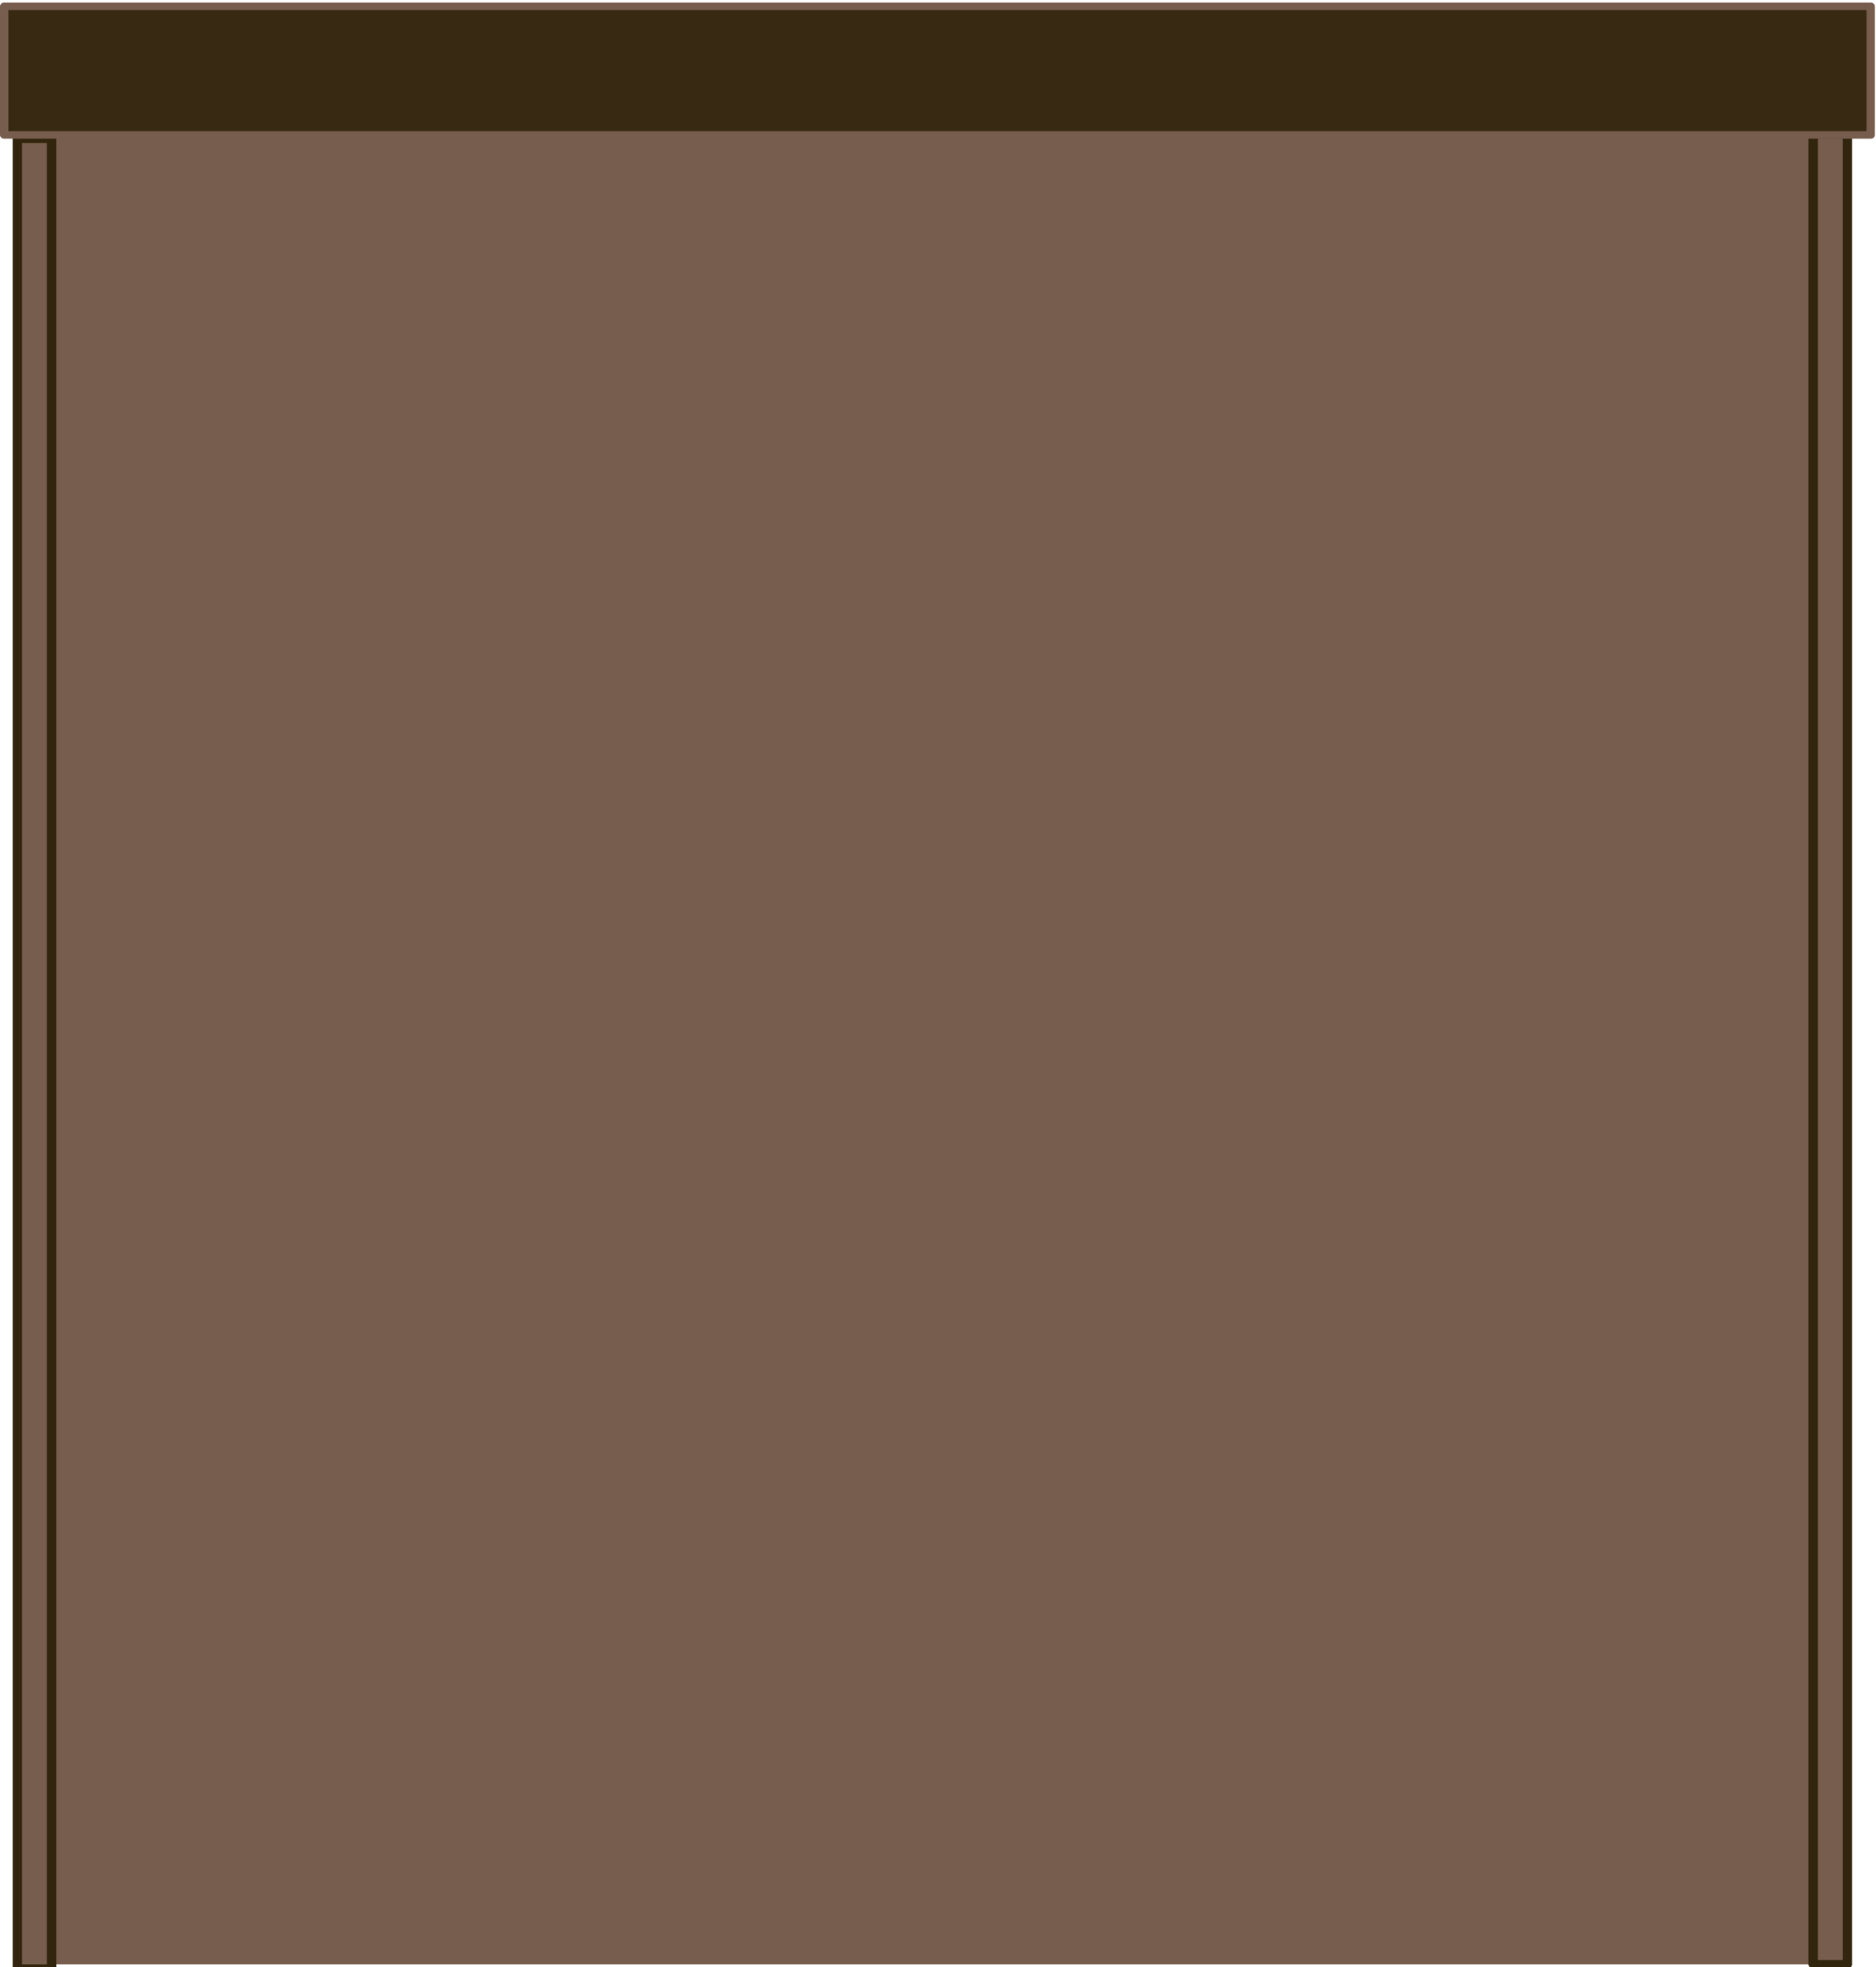 <?xml version="1.0" encoding="UTF-8" standalone="no"?>
<!-- Created with Inkscape (http://www.inkscape.org/) -->

<svg
   width="73.242mm"
   height="76.796mm"
   viewBox="0 0 73.242 76.796"
   version="1.1"
   id="svg1"
   xmlns="http://www.w3.org/2000/svg"
   xmlns:svg="http://www.w3.org/2000/svg">
  <defs
     id="defs1" />
  <g
     id="layer1"
     transform="translate(-354.806,-49.848)">
    <g
       id="g16"
       transform="matrix(0.211,0,0,0.189,354.097,-18.92)"
       style="display:inline">
      <rect
         style="display:inline;fill:#775d4d;fill-opacity:1;fill-rule:evenodd;stroke:none;stroke-width:2.104;stroke-linecap:round;stroke-linejoin:round;stroke-opacity:1"
         id="rect16"
         width="335.328"
         height="397.662"
         x="8.965"
         y="371.917" />
      <rect
         style="display:inline;fill:#775d4d;fill-opacity:1;fill-rule:evenodd;stroke:#32250e;stroke-width:1.726;stroke-linecap:round;stroke-linejoin:round;stroke-opacity:1"
         id="rect18"
         width="6.334"
         height="377.915"
         x="338.856"
         y="391.638" />
      <rect
         style="display:inline;fill:#775d4d;fill-opacity:1;fill-rule:evenodd;stroke:#32250e;stroke-width:1.726;stroke-linecap:round;stroke-linejoin:round;stroke-opacity:1"
         id="rect18-2"
         width="6.334"
         height="377.915"
         x="6.569"
         y="392.532" />
      <rect
         style="fill:#372912;fill-opacity:1;fill-rule:evenodd;stroke:#775d4d;stroke-width:1.553;stroke-linecap:round;stroke-linejoin:round;stroke-opacity:1"
         id="rect17"
         width="345.363"
         height="26.564"
         x="4.136"
         y="365.161" />
      <rect
         style="display:none;fill:#ffffff;fill-opacity:0.944;fill-rule:evenodd;stroke:#32250e;stroke-width:1.726;stroke-linecap:round;stroke-linejoin:round;stroke-opacity:1"
         id="rect19"
         width="138.287"
         height="159.4"
         x="27.446"
         y="410.639" />
      <path
         style="display:none;fill:#303030;fill-opacity:0.944;fill-rule:evenodd;stroke:#4b4b4b;stroke-width:1.726;stroke-linecap:round;stroke-linejoin:round;stroke-opacity:1"
         d="M 13.723,586.929 H 338.856"
         id="path19" />
    </g>
  </g>
</svg>
